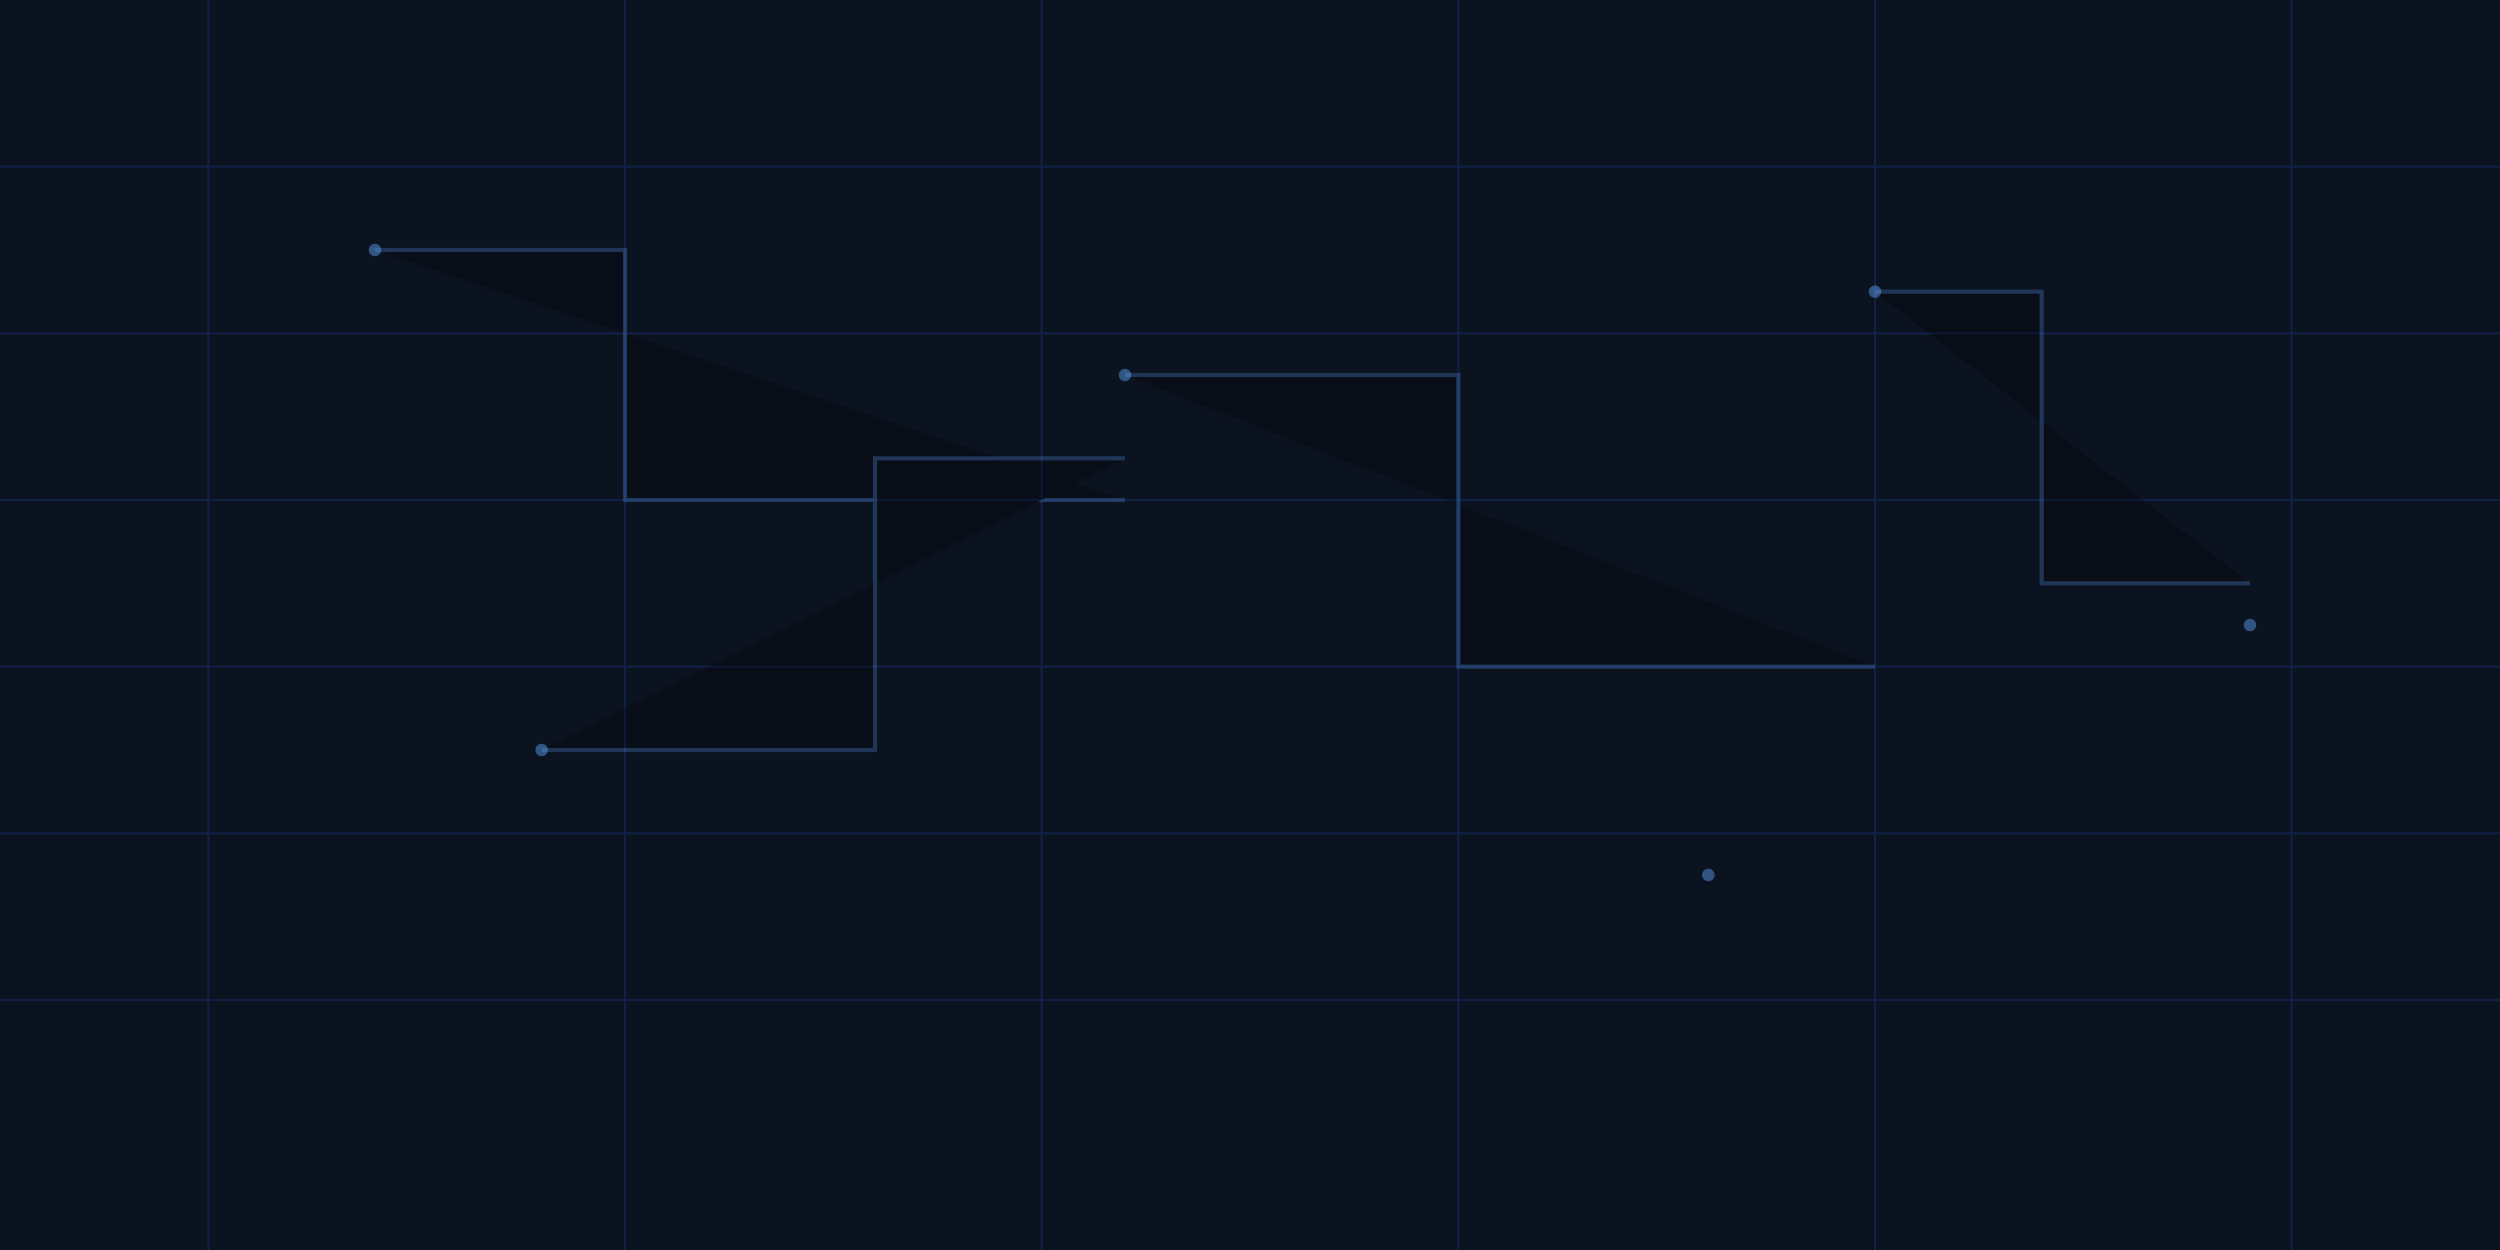 <svg xmlns="http://www.w3.org/2000/svg" viewBox="0 0 1200 600" preserveAspectRatio="none">
  <rect width="1200" height="600" fill="#0b1220"/>
  <g stroke="#1e3a8a" stroke-width="1" opacity="0.35">
    <!-- grid -->
    <g>
      <path d="M0 80 H1200"/>
      <path d="M0 160 H1200"/>
      <path d="M0 240 H1200"/>
      <path d="M0 320 H1200"/>
      <path d="M0 400 H1200"/>
      <path d="M0 480 H1200"/>
    </g>
    <g>
      <path d="M100 0 V600"/>
      <path d="M300 0 V600"/>
      <path d="M500 0 V600"/>
      <path d="M700 0 V600"/>
      <path d="M900 0 V600"/>
      <path d="M1100 0 V600"/>
    </g>
  </g>
  <!-- simple circuit nodes -->
  <g fill="#60a5fa" opacity="0.45">
    <circle cx="180" cy="120" r="3"/>
    <circle cx="540" cy="180" r="3"/>
    <circle cx="900" cy="140" r="3"/>
    <circle cx="260" cy="360" r="3"/>
    <circle cx="820" cy="420" r="3"/>
    <circle cx="1080" cy="300" r="3"/>
  </g>
  <g stroke="#60a5fa" stroke-width="2" opacity="0.25">
    <path d="M180 120 L300 120 L300 240 L540 240"/>
    <path d="M540 180 L700 180 L700 320 L900 320"/>
    <path d="M260 360 L420 360 L420 220 L540 220"/>
    <path d="M900 140 L980 140 L980 280 L1080 280"/>
  </g>
</svg>

